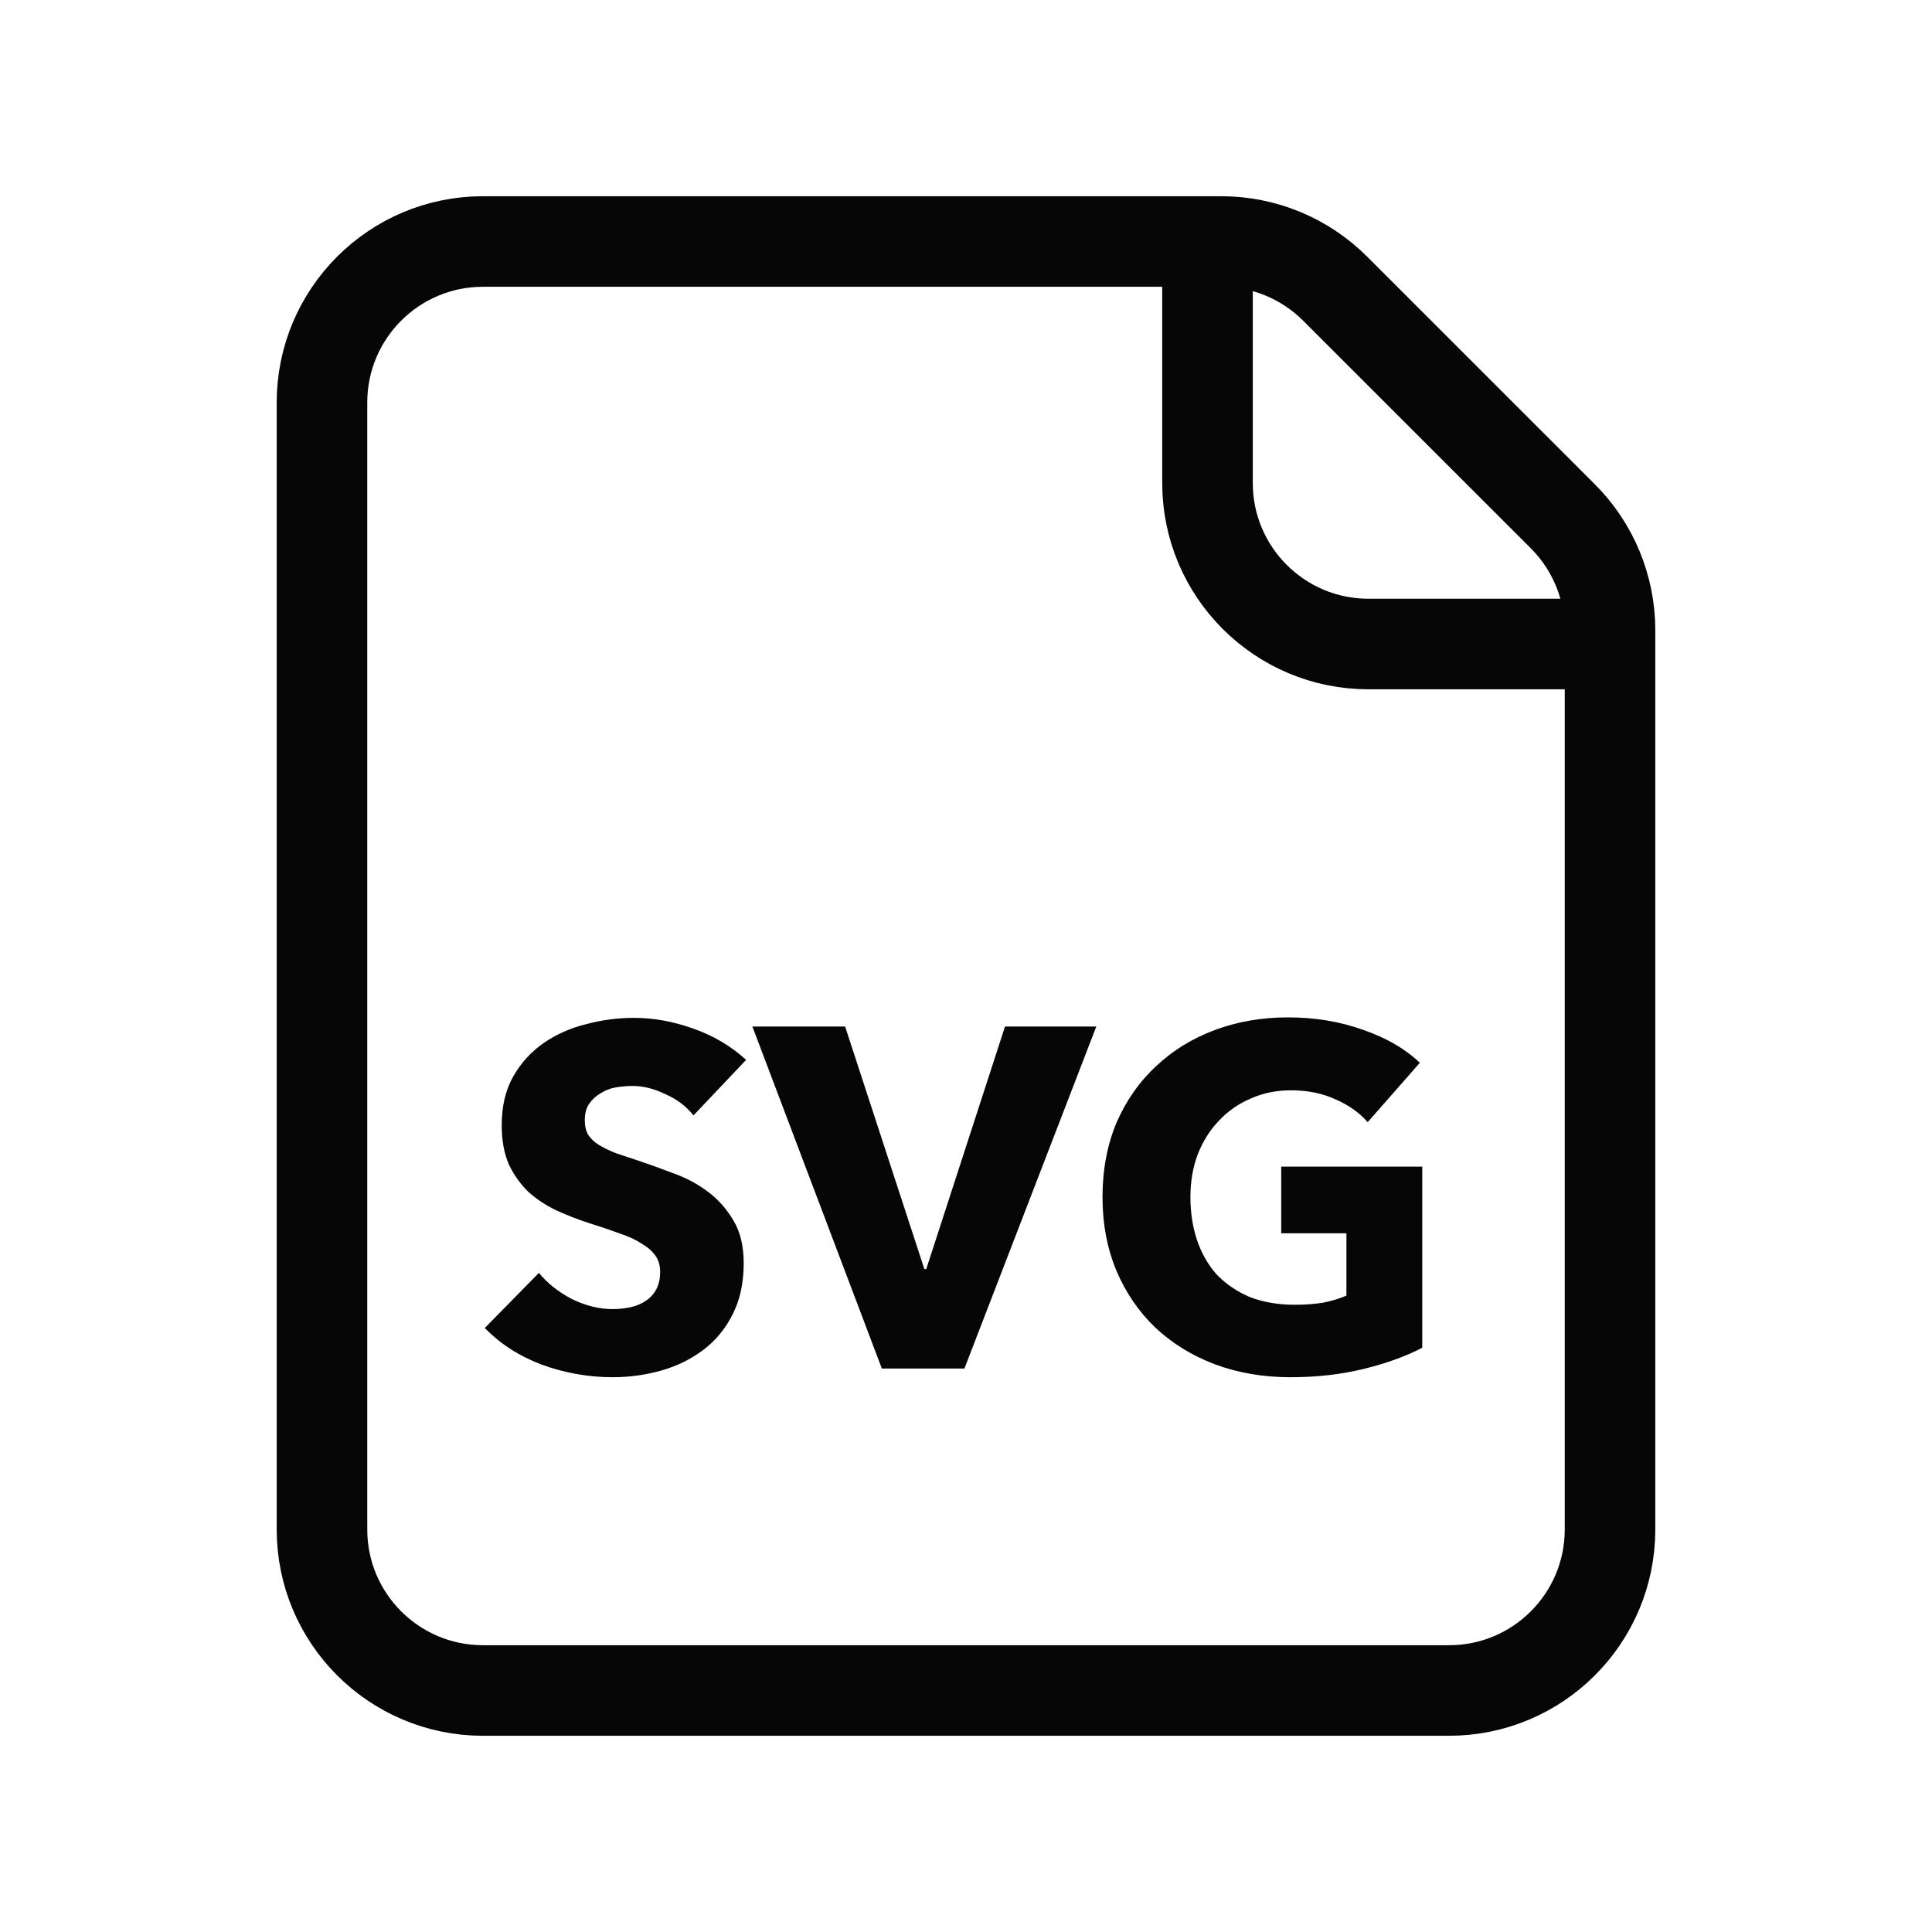 <svg width="32" height="32" viewBox="0 0 32 32" fill="none" xmlns="http://www.w3.org/2000/svg">
<g clip-path="url(#clip0_13581_26543)">
<path fill-rule="evenodd" clip-rule="evenodd" d="M5.333 6.667C5.333 5.194 6.527 4 8 4H20.229C20.936 4 21.614 4.281 22.114 4.781L25.886 8.552C26.386 9.052 26.667 9.731 26.667 10.438V25.333C26.667 26.806 25.473 28 24 28H8C6.527 28 5.333 26.806 5.333 25.333V6.667Z" stroke="#060606" stroke-width="1.5" stroke-linecap="round"/>
<path d="M20 4.333V8C20 9.473 21.194 10.667 22.667 10.667H26.333" stroke="#060606" stroke-width="1.5" stroke-linecap="round"/>
<path d="M11.486 18.475C11.369 18.325 11.214 18.208 11.022 18.123C10.835 18.032 10.654 17.987 10.478 17.987C10.387 17.987 10.294 17.995 10.198 18.011C10.107 18.027 10.025 18.059 9.95 18.107C9.875 18.149 9.811 18.208 9.758 18.283C9.71 18.352 9.686 18.443 9.686 18.555C9.686 18.651 9.705 18.731 9.742 18.795C9.785 18.859 9.843 18.915 9.918 18.963C9.998 19.011 10.091 19.056 10.198 19.099C10.305 19.136 10.425 19.176 10.558 19.219C10.75 19.283 10.95 19.355 11.158 19.435C11.366 19.509 11.555 19.611 11.726 19.739C11.897 19.867 12.038 20.027 12.15 20.219C12.262 20.405 12.318 20.64 12.318 20.923C12.318 21.248 12.257 21.531 12.134 21.771C12.017 22.005 11.857 22.2 11.654 22.355C11.451 22.509 11.219 22.624 10.958 22.699C10.697 22.773 10.427 22.811 10.15 22.811C9.745 22.811 9.353 22.741 8.974 22.603C8.595 22.459 8.281 22.256 8.03 21.995L8.926 21.083C9.065 21.253 9.246 21.397 9.47 21.515C9.699 21.627 9.926 21.683 10.15 21.683C10.251 21.683 10.35 21.672 10.446 21.651C10.542 21.629 10.625 21.595 10.694 21.547C10.769 21.499 10.827 21.435 10.87 21.355C10.913 21.275 10.934 21.179 10.934 21.067C10.934 20.96 10.907 20.869 10.854 20.795C10.801 20.72 10.723 20.653 10.622 20.595C10.526 20.531 10.403 20.475 10.254 20.427C10.11 20.373 9.945 20.317 9.758 20.259C9.577 20.2 9.398 20.131 9.222 20.051C9.051 19.971 8.897 19.869 8.758 19.747C8.625 19.619 8.515 19.467 8.43 19.291C8.35 19.109 8.31 18.891 8.31 18.635C8.31 18.32 8.374 18.051 8.502 17.827C8.63 17.603 8.798 17.419 9.006 17.275C9.214 17.131 9.449 17.027 9.71 16.963C9.971 16.893 10.235 16.859 10.502 16.859C10.822 16.859 11.147 16.917 11.478 17.035C11.814 17.152 12.107 17.325 12.358 17.555L11.486 18.475ZM15.974 22.667H14.606L12.462 17.003H13.998L15.31 21.019H15.342L16.646 17.003H18.158L15.974 22.667ZM23.557 22.323C23.28 22.467 22.955 22.584 22.581 22.675C22.213 22.765 21.811 22.811 21.373 22.811C20.92 22.811 20.501 22.739 20.117 22.595C19.739 22.451 19.411 22.248 19.133 21.987C18.861 21.725 18.648 21.413 18.493 21.051C18.339 20.683 18.261 20.275 18.261 19.827C18.261 19.373 18.339 18.963 18.493 18.595C18.653 18.227 18.872 17.915 19.149 17.659C19.427 17.397 19.752 17.197 20.125 17.059C20.499 16.92 20.901 16.851 21.333 16.851C21.781 16.851 22.197 16.92 22.581 17.059C22.965 17.192 23.277 17.373 23.517 17.603L22.653 18.587C22.52 18.432 22.344 18.307 22.125 18.211C21.907 18.109 21.659 18.059 21.381 18.059C21.141 18.059 20.92 18.104 20.717 18.195C20.515 18.28 20.339 18.403 20.189 18.563C20.04 18.717 19.923 18.904 19.837 19.123C19.757 19.336 19.717 19.571 19.717 19.827C19.717 20.088 19.755 20.328 19.829 20.547C19.904 20.765 20.013 20.955 20.157 21.115C20.307 21.269 20.488 21.392 20.701 21.483C20.92 21.568 21.168 21.611 21.445 21.611C21.605 21.611 21.757 21.6 21.901 21.579C22.045 21.552 22.179 21.512 22.301 21.459V20.427H21.221V19.323H23.557V22.323Z" fill="#060606"/>
</g>
<defs>
<clipPath id="clip0_13581_26543">
<rect width="32" height="32" fill="white"/>
</clipPath>
</defs>
</svg>
